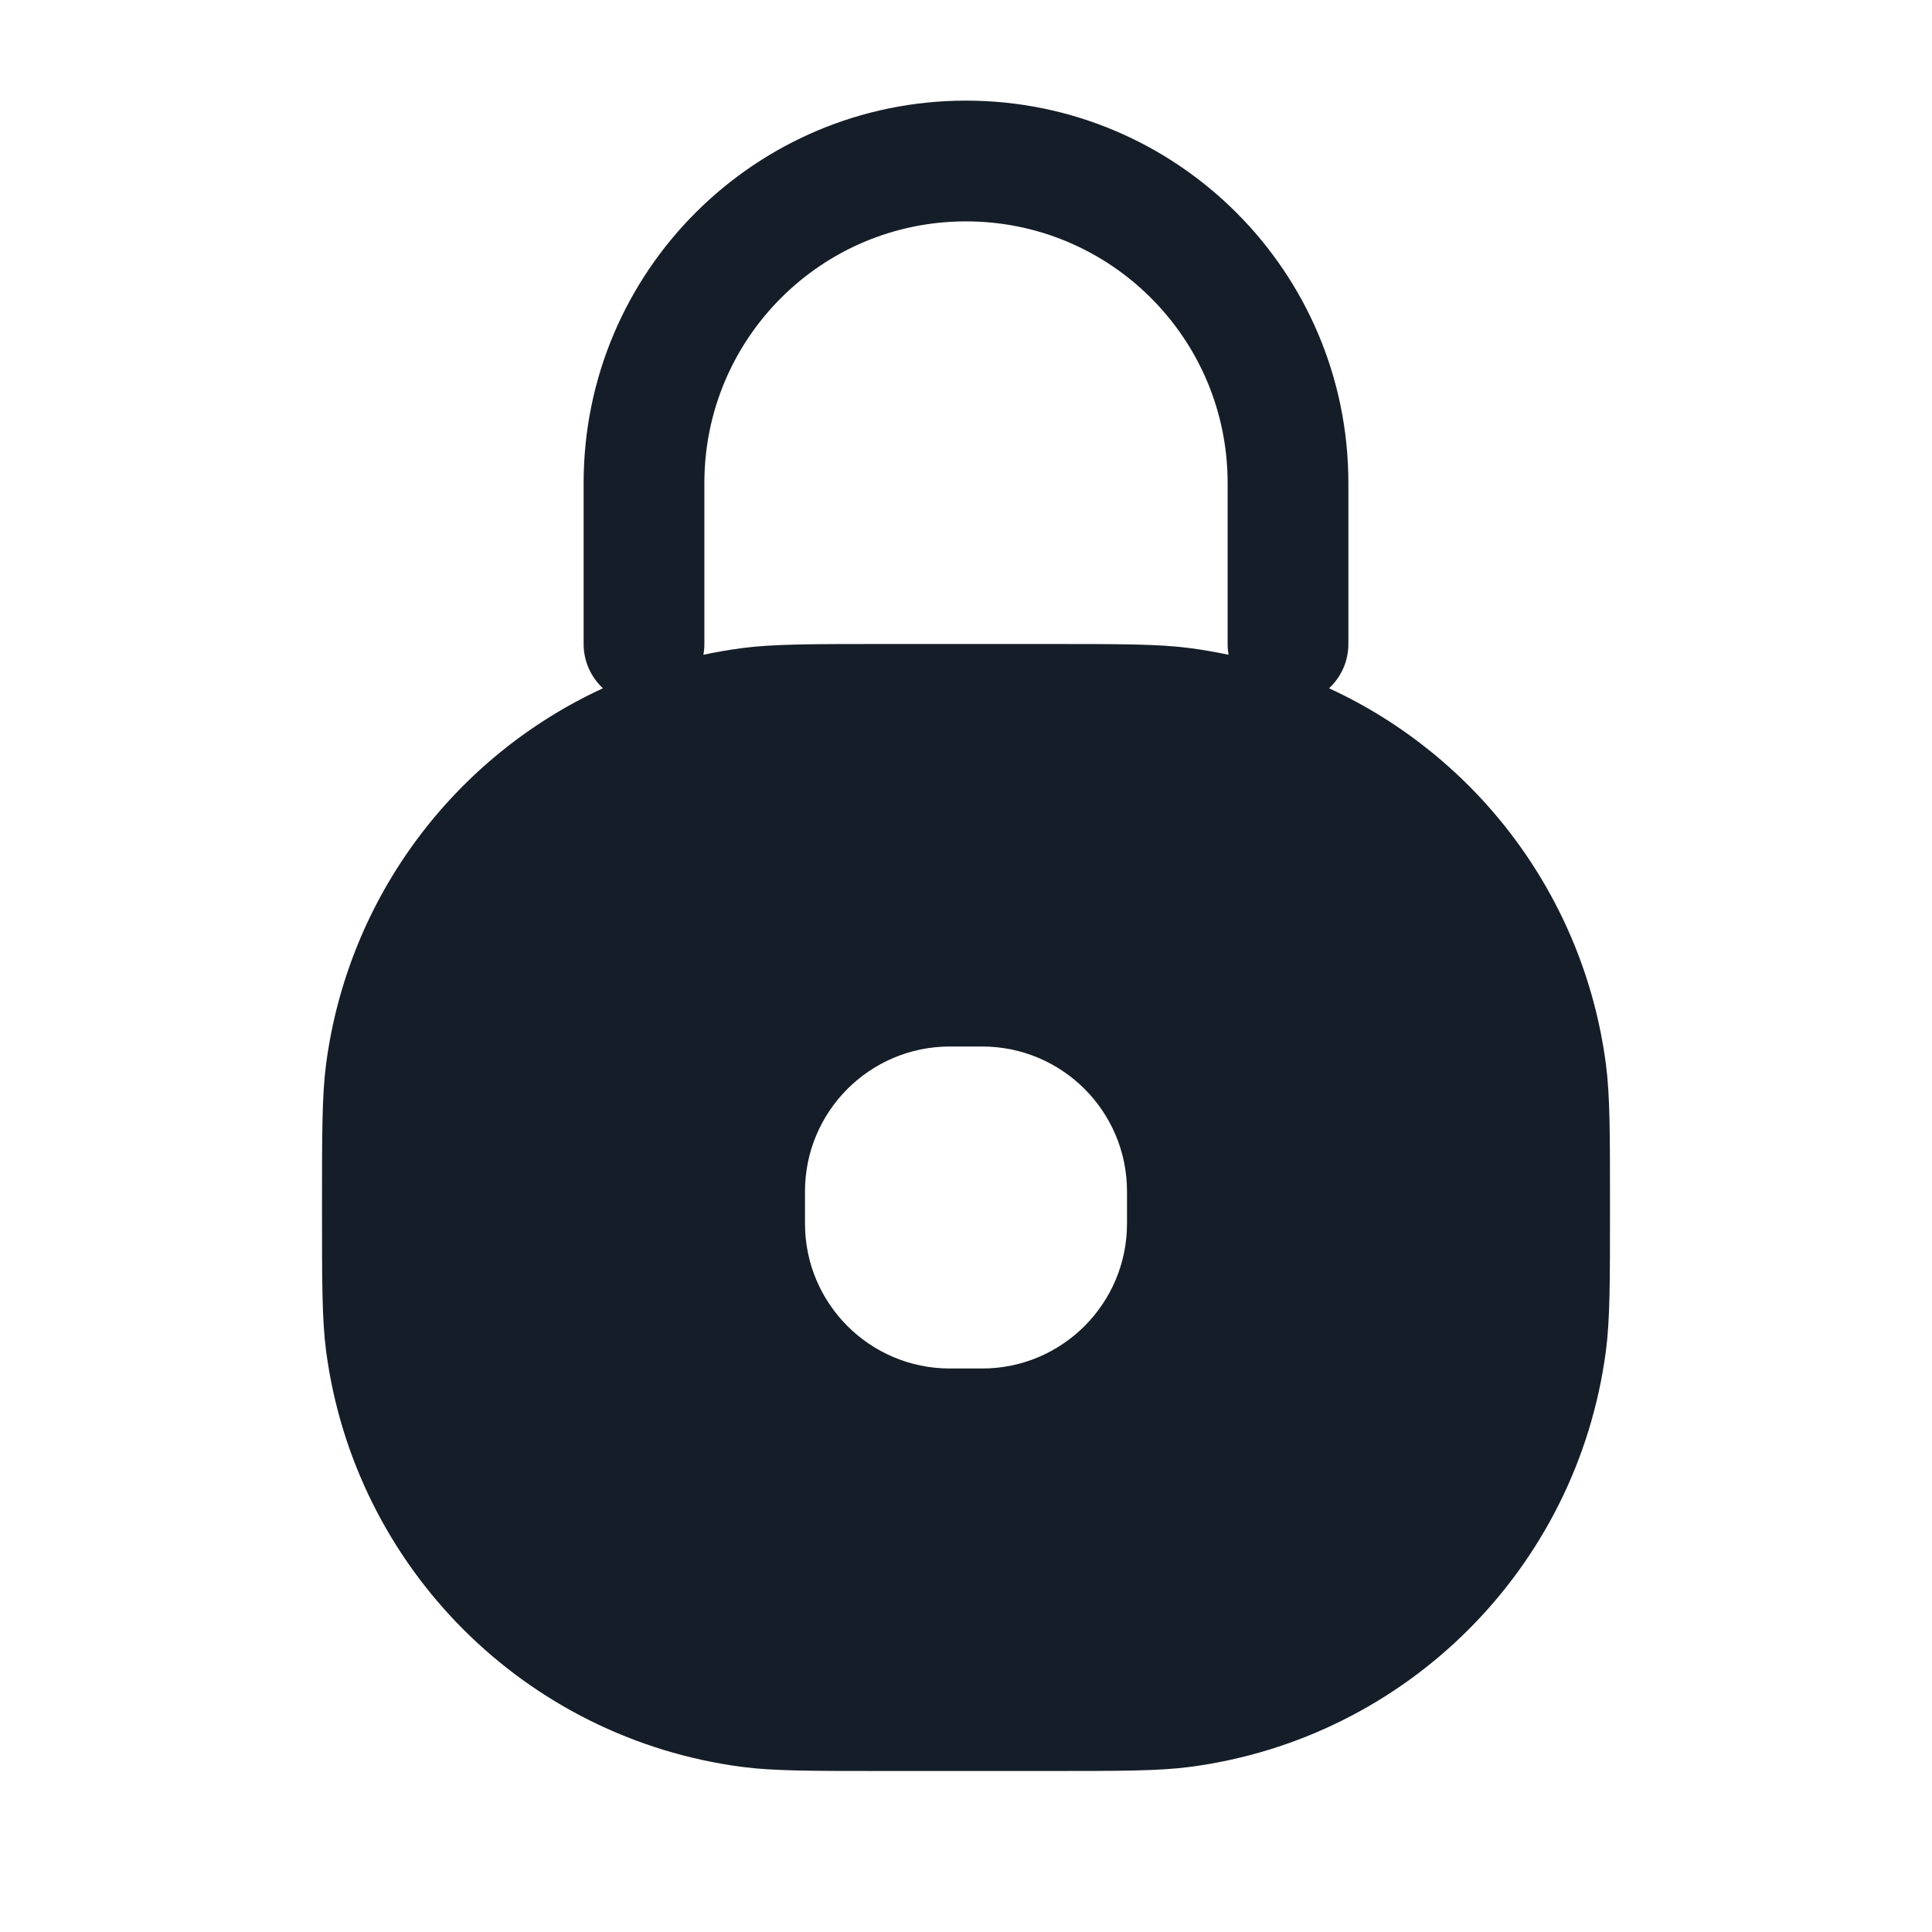 <svg xmlns="http://www.w3.org/2000/svg" viewBox="0 0 24 24">
  <defs/>
  <path fill="#151E28" d="M7.49,8.55 C7.342,8.413 7.25,8.217 7.25,8 L7.25,6 C7.25,3.377 9.377,1.25 12,1.25 C14.623,1.25 16.75,3.377 16.75,6 L16.75,8 C16.75,8.217 16.658,8.413 16.51,8.55 C18.345,9.395 19.674,11.134 19.949,13.217 C20,13.607 20,14.071 20,15 C20,15.929 20,16.393 19.949,16.783 C19.594,19.476 17.476,21.594 14.783,21.949 C14.393,22 13.929,22 13,22 L11,22 C10.071,22 9.607,22 9.217,21.949 C6.524,21.594 4.406,19.476 4.051,16.783 C4,16.393 4,15.929 4,15 C4,14.071 4,13.607 4.051,13.217 C4.326,11.134 5.655,9.395 7.49,8.55 Z M8.75,6 L8.75,8 C8.75,8.046 8.746,8.091 8.738,8.134 C8.895,8.1 9.055,8.073 9.217,8.051 C9.607,8 10.071,8 11,8 L13,8 C13.929,8 14.393,8 14.783,8.051 C14.945,8.073 15.105,8.1 15.262,8.134 C15.254,8.091 15.25,8.046 15.25,8 L15.25,6 C15.25,4.205 13.795,2.75 12,2.75 C10.205,2.75 8.75,4.205 8.75,6 Z M10,14.8 L10,15.2 C10,16.194 10.806,17 11.8,17 L12.2,17 C13.194,17 14,16.194 14,15.2 L14,14.8 C14,13.806 13.194,13 12.2,13 L11.8,13 C10.806,13 10,13.806 10,14.8 Z"/>
</svg>

